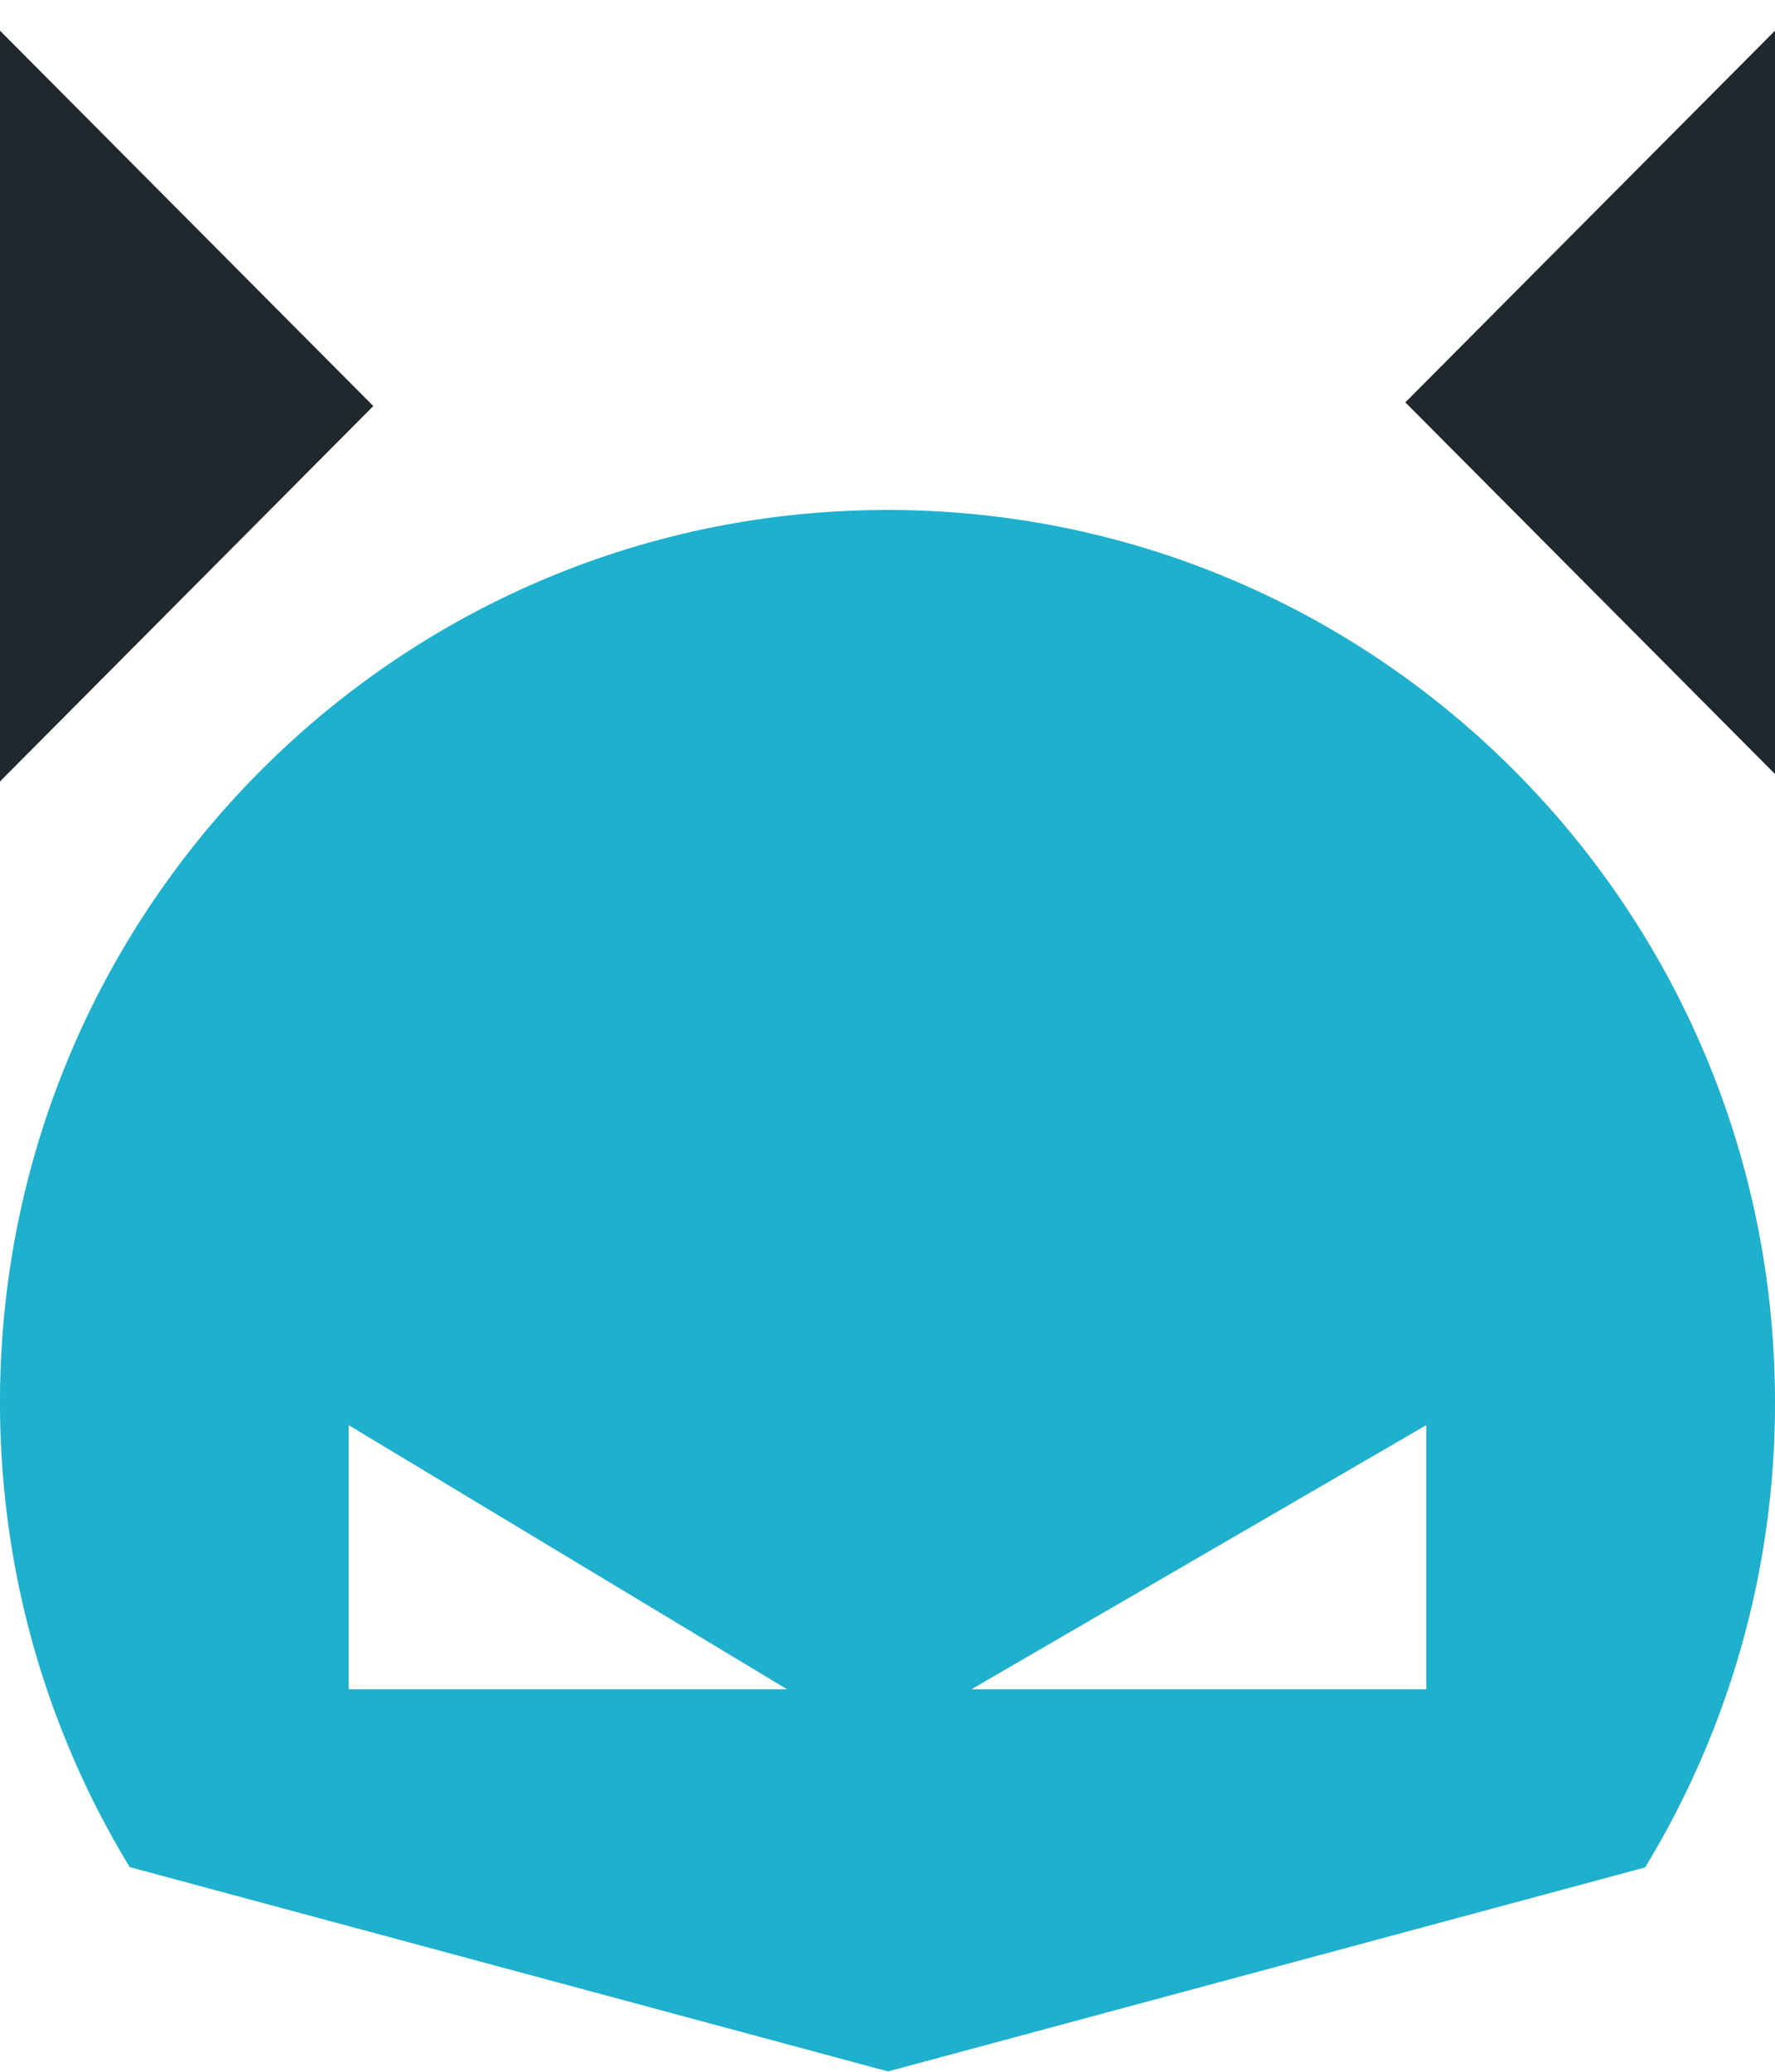 <svg xmlns="http://www.w3.org/2000/svg" width="48" height="56" viewBox="0 0 48 56">
    <g fill="none" fill-rule="nonzero">
        <path fill="#1EB0CD" d="M24 13.785c-13.255 0-24 10.8-24 24.123 0 4.602 1.283 8.901 3.507 12.56l20.507 5.523 20.473-5.514A24.107 24.107 0 0 0 48 37.907c0-13.322-10.745-24.122-24-24.122zM9.429 45.662v-7.14l11.856 7.14H9.429zm29.142 0H26.268l12.303-7.14v7.14z"/>
        <path fill="#1F282C" d="M0 .829l10.095 10.147L0 21.122V.83zm48 0l-9.996 10.047L48 20.922V.829z"/>
    </g>
</svg>
